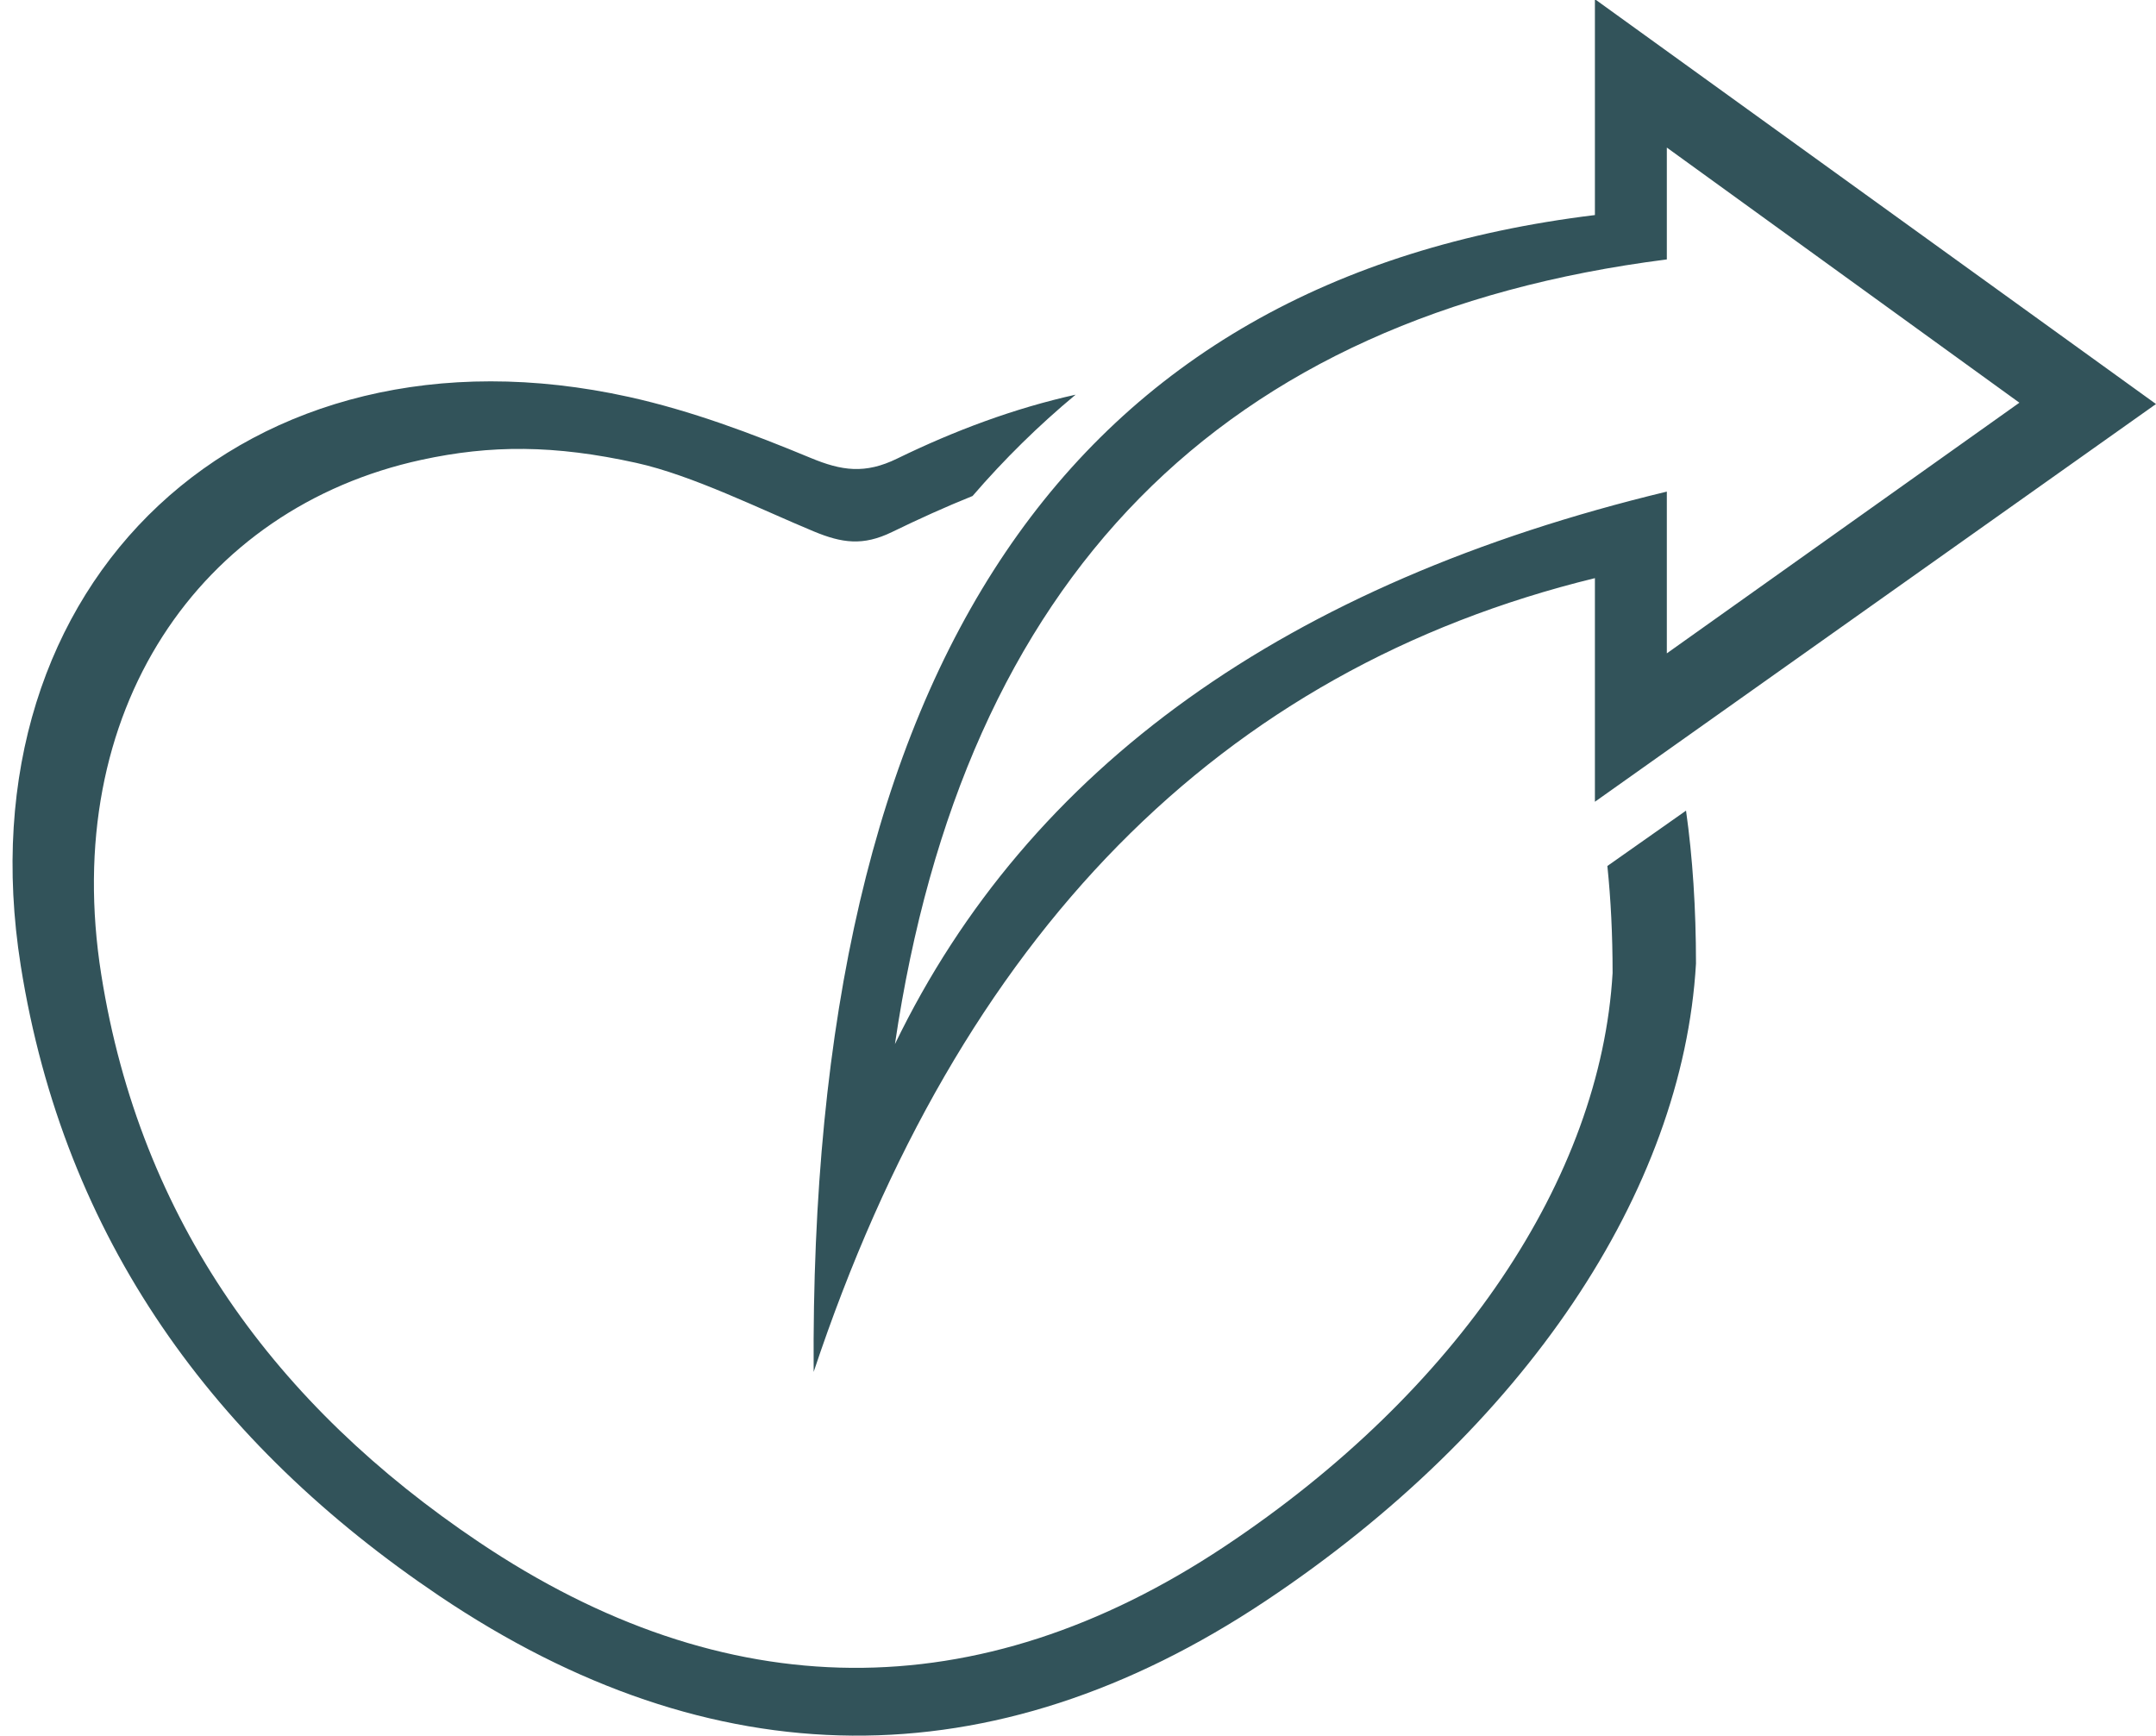 <?xml version="1.0" encoding="UTF-8"?>
<svg width="159px" height="128px" viewBox="0 0 159 128" version="1.1" xmlns="http://www.w3.org/2000/svg" xmlns:xlink="http://www.w3.org/1999/xlink">
    <!-- Generator: Sketch 51.1 (57501) - http://www.bohemiancoding.com/sketch -->
    <title>heartShare</title>
    <desc>Created with Sketch.</desc>
    <defs></defs>
    <g id="logo" stroke="none" stroke-width="1" fill="none" fill-rule="evenodd">
        <g id="Artboard" transform="translate(-1789, -280)" fill="#32535A" fill-rule="nonzero">
            <path d="M1868.326,378.834 C1863.821,377.833 1859.429,376.199 1855.161,374.119 C1852.793,372.964 1851.077,373.216 1848.777,374.172 C1844.438,375.975 1839.967,377.652 1835.392,378.665 C1807.199,384.9 1786.033,365.094 1790.529,336.73 C1793.725,316.572 1804.799,301.421 1821.399,290.243 C1841.504,276.705 1862.156,276.429 1882.342,289.878 C1901.434,302.598 1913.107,320.094 1914.075,336.88 C1914.075,340.953 1913.827,344.708 1913.341,348.157 L1907.54,344.075 C1907.796,341.608 1907.925,338.98 1907.925,336.186 C1907.052,321.078 1896.522,305.332 1879.298,293.884 C1861.088,281.78 1842.456,282.028 1824.319,294.213 C1809.343,304.273 1799.353,317.909 1796.47,336.05 C1793.38,355.502 1803.73,370.481 1820.083,374.028 C1825.193,375.136 1829.871,375.139 1835.925,373.803 C1840.053,372.892 1845.103,370.371 1849.018,368.748 C1851.093,367.888 1852.641,367.662 1854.777,368.701 C1856.731,369.651 1858.714,370.554 1860.724,371.361 C1863.069,374.08 1865.603,376.571 1868.326,378.834 Z M1911.925,388.808 L1911.925,397.057 L1937.925,378.241 L1911.925,359.756 L1911.925,371.685 C1883.85,364.928 1864.875,351.346 1855,330.939 C1860.079,365.34 1879.054,384.63 1911.925,388.808 Z M1906.621,392.08 C1867.862,387.348 1848.657,358.909 1849.005,306.765 C1859.762,339.037 1878.967,358.549 1906.621,365.303 L1906.621,348.812 L1948,378.144 L1906.621,408 L1906.621,392.08 Z" id="heartShare" transform="translate(1868.963, 343.97) scale(1, -1) translate(-1868.963, -343.97) "></path>
        </g>
    </g>
</svg>